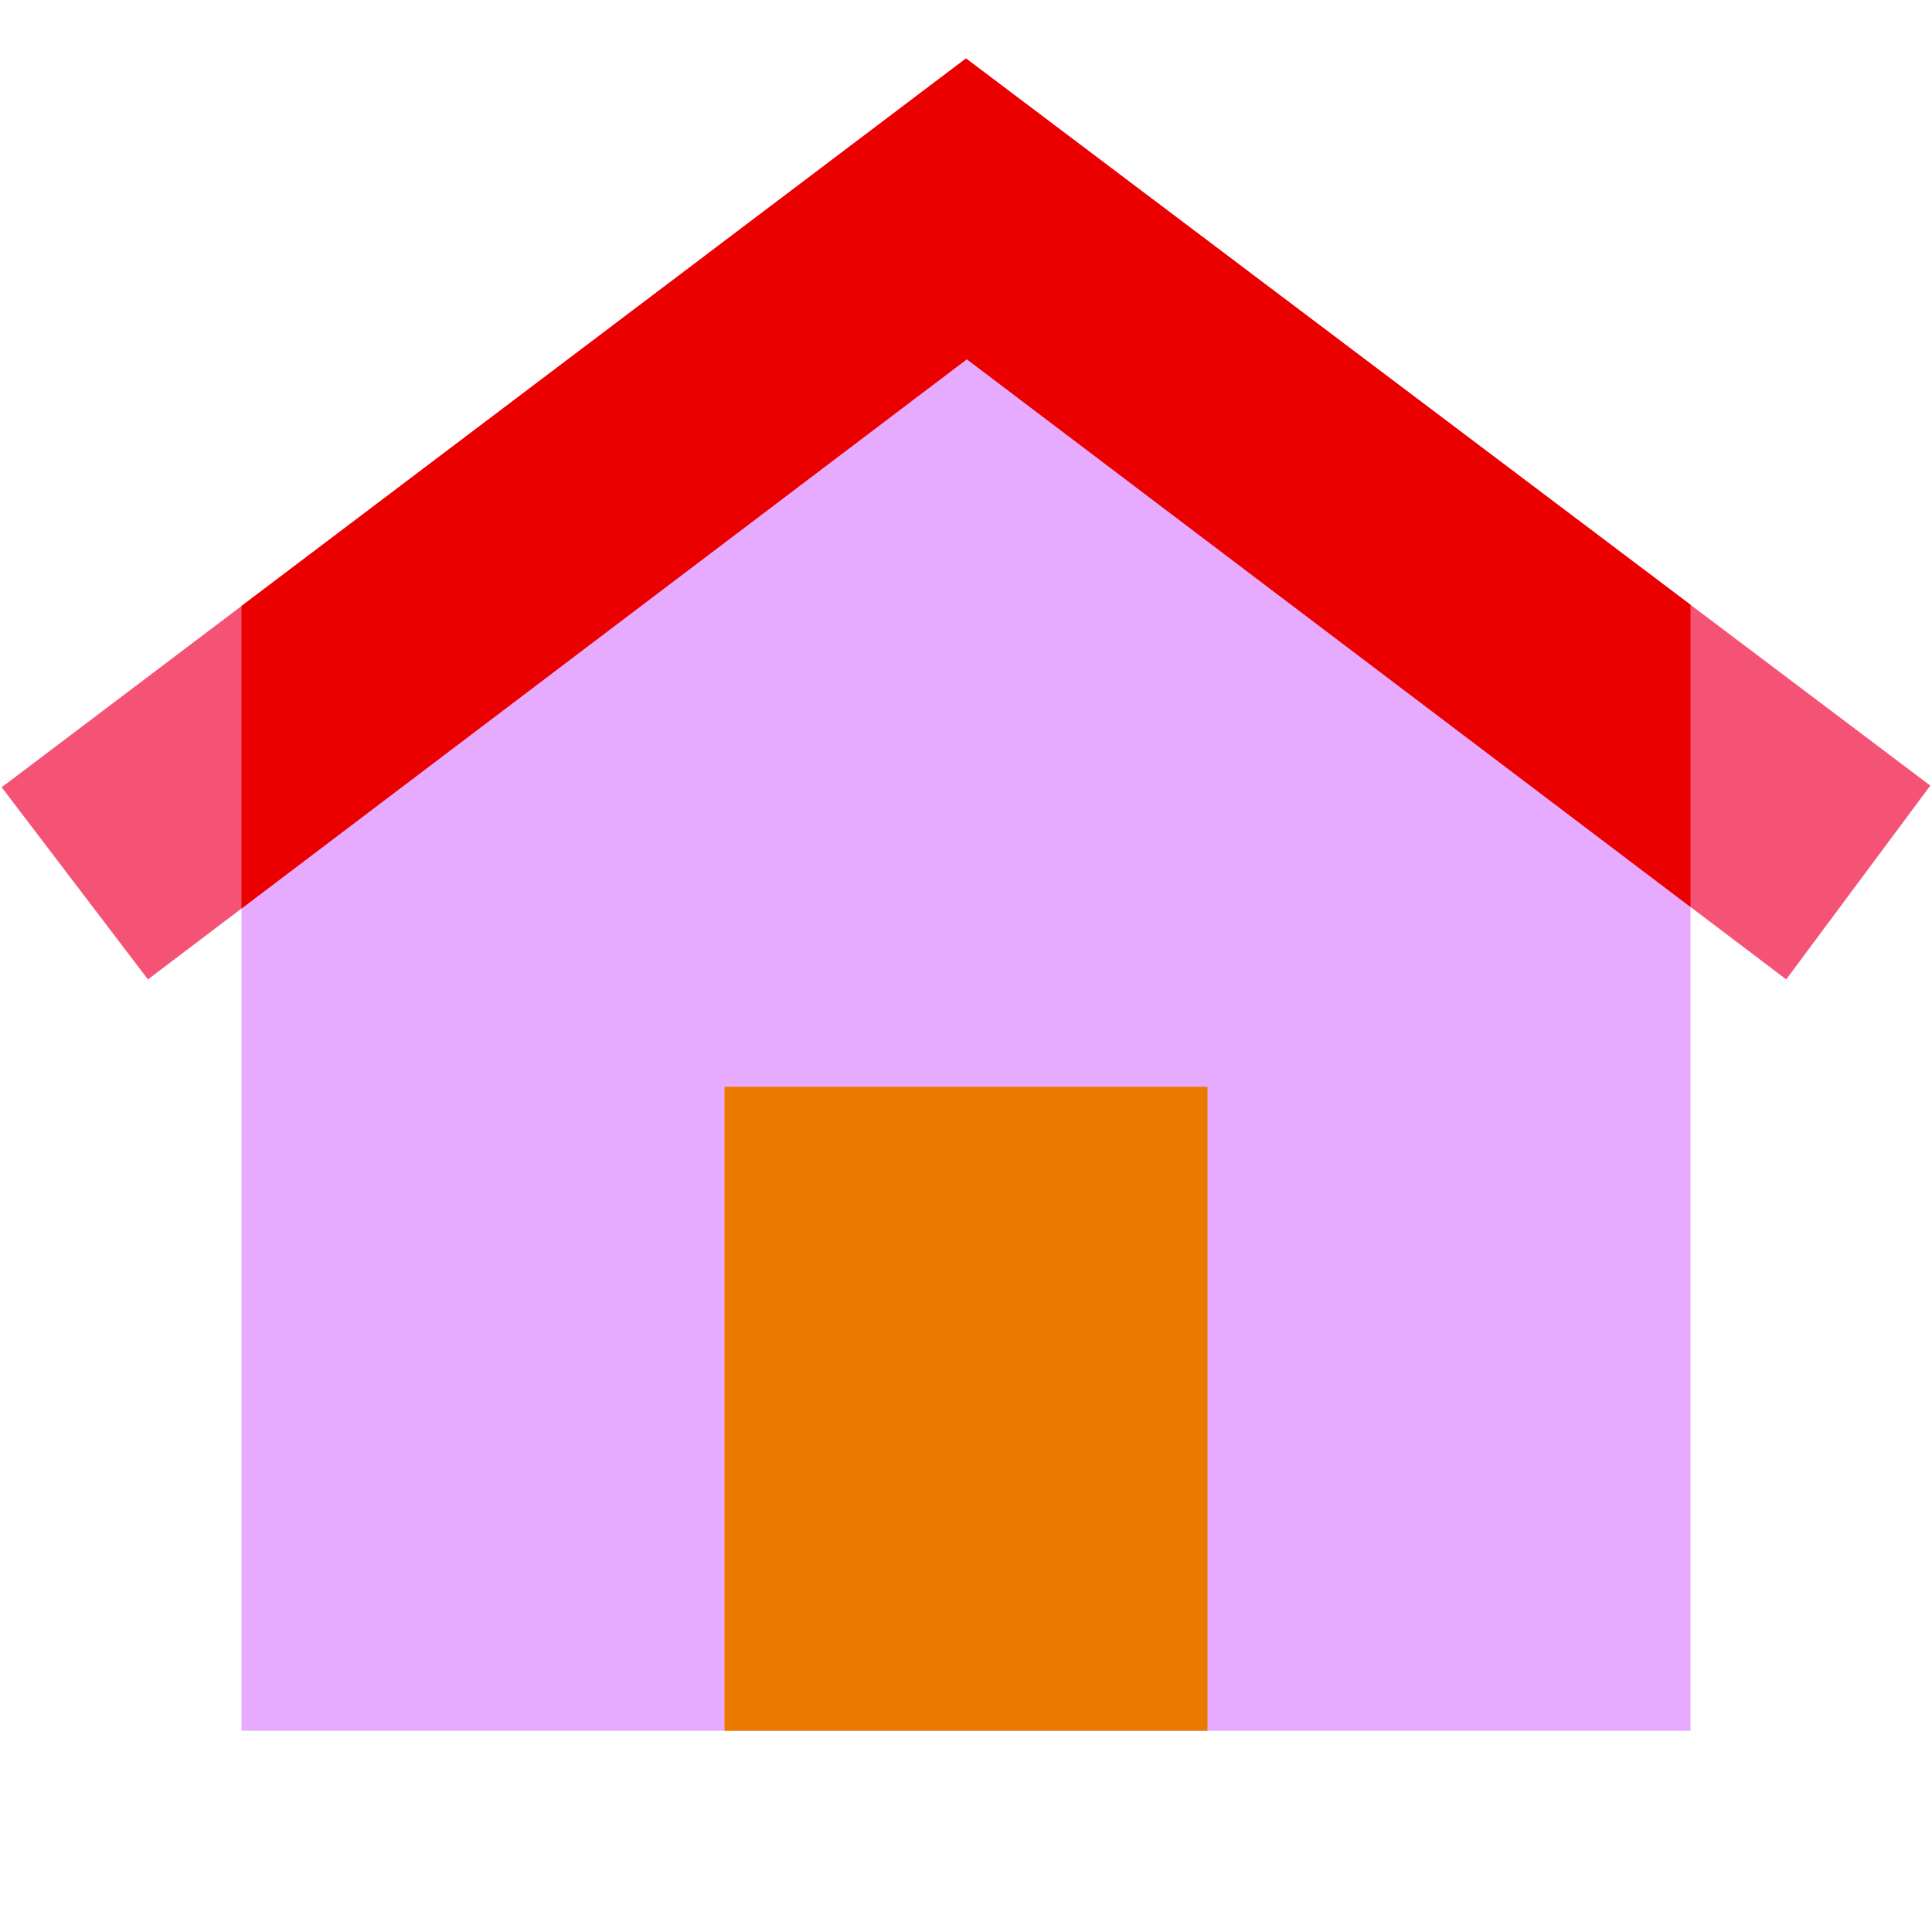 <svg xmlns="http://www.w3.org/2000/svg"  viewBox="0 0 48 48" width="48px" height="48px"><polygon fill="#e6abff" points="42,43 6,43 6,15.056 24,1.453 42,15.025"/><polygon fill="#f55376" points="3.675,24.333 0.042,19.559 24,1.453 47.958,19.518 44.378,24.333 24.021,8.926"/><polygon fill="#eb0000" points="6,22.573 24.021,8.926 42,22.533 42,15.025 24,1.453 6,15.056"/><rect width="12" height="16" x="18" y="27" fill="#eb7900"/></svg>
